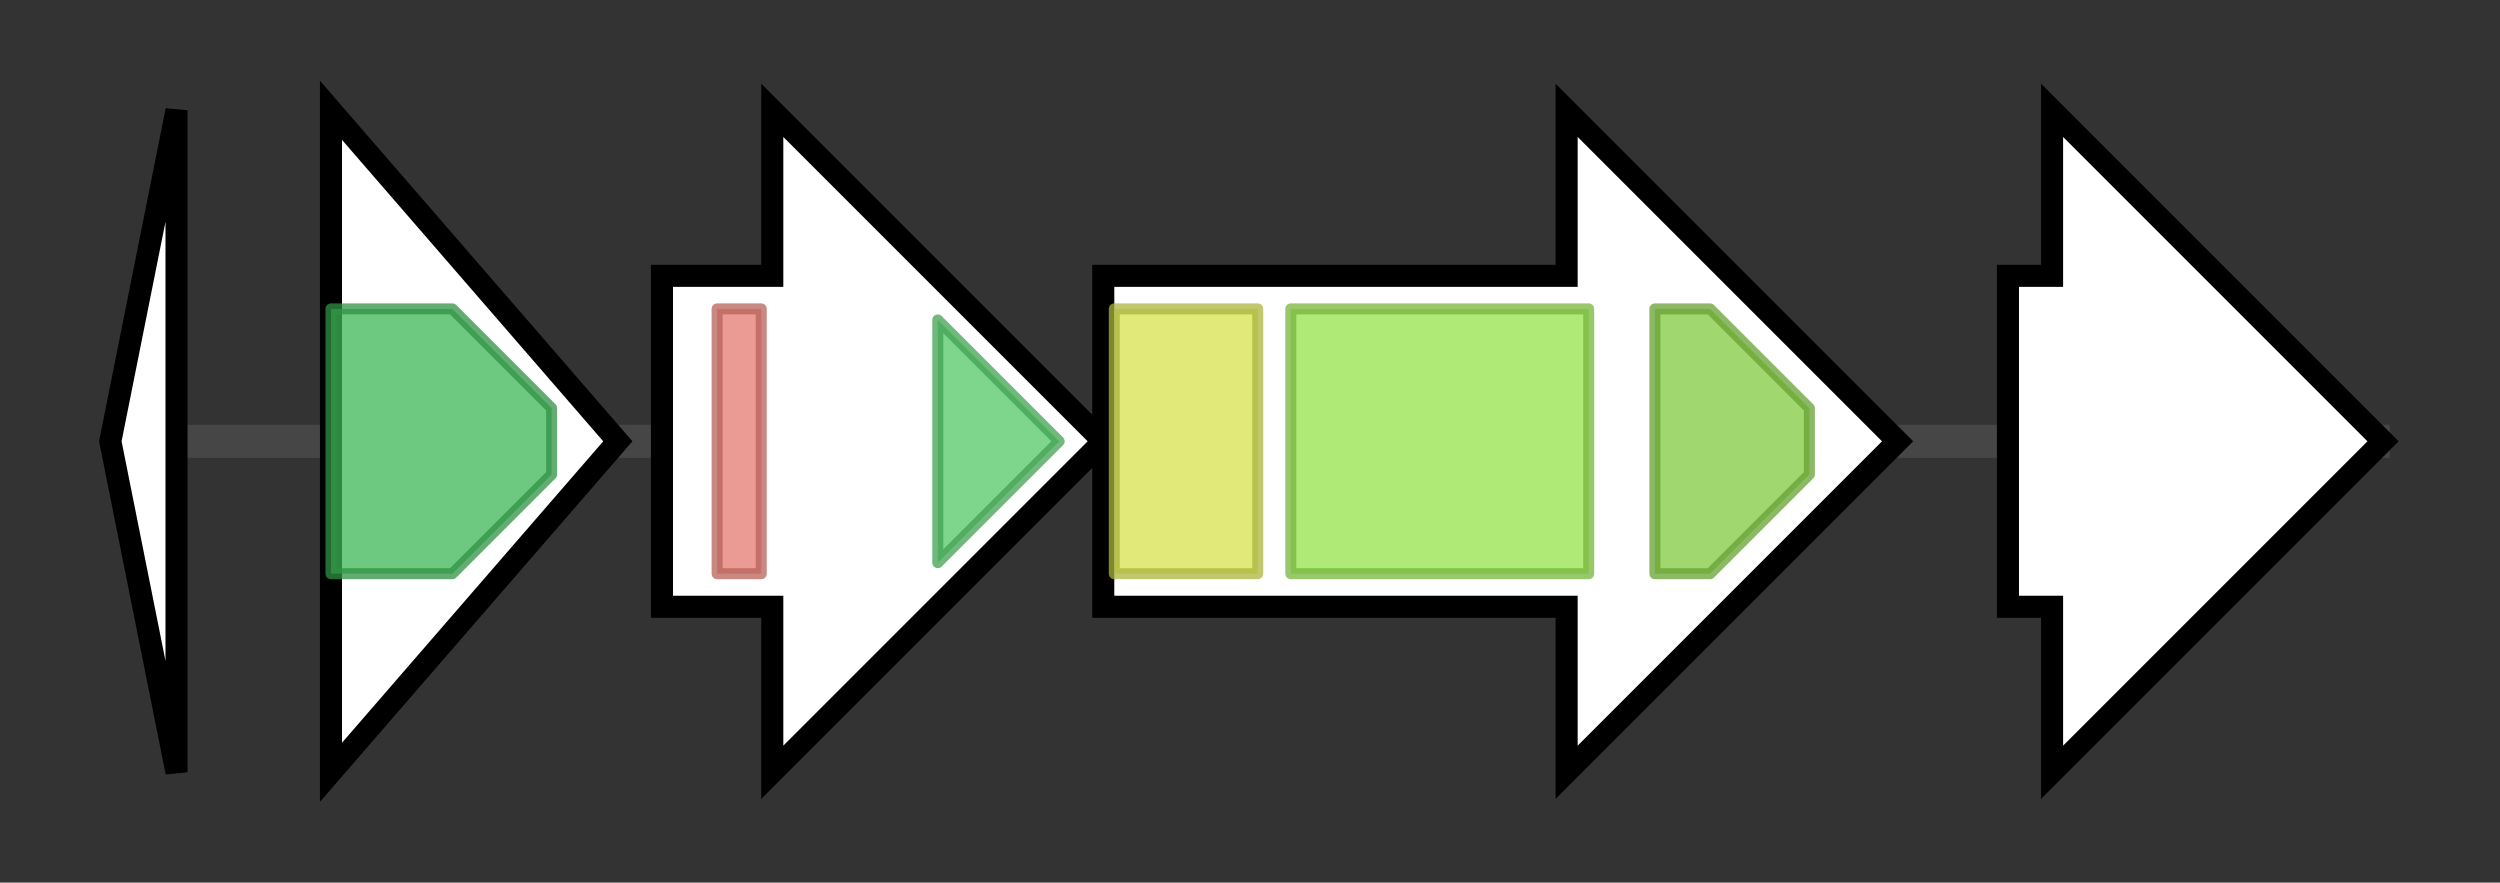 <svg version="1.1" baseProfile="full" xmlns="http://www.w3.org/2000/svg" width="226.6" height="80">
	<rect width="100%" height="100%" fill="#333333" stroke="none"/>
	<g>
		<line x1="10" y1="40.0" x2="216.6" y2="40.0" style="stroke:rgb(70,70,70); stroke-width:3 "/>
		<g>
			<title> (BRN51_RS06460)
hypothetical protein</title>
			<polygon class=" (BRN51_RS06460)
hypothetical protein" points="10,40 16,10 16,70" fill="rgb(255,255,255)" fill-opacity="1.0" stroke="rgb(0,0,0)" stroke-width="2"  />
		</g>
		<g>
			<title> (BRN51_RS06465)
sulfotransferase</title>
			<polygon class=" (BRN51_RS06465)
sulfotransferase" points="30,10 56,40 30,70" fill="rgb(255,255,255)" fill-opacity="1.0" stroke="rgb(0,0,0)" stroke-width="2"  />
			<g>
				<title>Sulfotransfer_3 (PF13469)
"Sulfotransferase family"</title>
				<polygon class="PF13469" points="30,28 41,28 50,37 50,43 41,52 30,52" stroke-linejoin="round" width="20" height="24" fill="rgb(59,182,84)" stroke="rgb(47,145,67)" stroke-width="1" opacity="0.75" />
			</g>
		</g>
		<g>
			<title> (BRN51_RS06470)
HlyD family efflux transporter periplasmic adaptor subunit</title>
			<polygon class=" (BRN51_RS06470)
HlyD family efflux transporter periplasmic adaptor subunit" points="60,25 70,25 70,10 100,40 70,70 70,55 60,55" fill="rgb(255,255,255)" fill-opacity="1.0" stroke="rgb(0,0,0)" stroke-width="2"  />
			<g>
				<title>Biotin_lipoyl_2 (PF13533)
"Biotin-lipoyl like"</title>
				<rect class="PF13533" x="65" y="28" stroke-linejoin="round" width="4" height="24" fill="rgb(229,122,112)" stroke="rgb(183,97,89)" stroke-width="1" opacity="0.75" />
			</g>
			<g>
				<title>HlyD_3 (PF13437)
"HlyD family secretion protein"</title>
				<polygon class="PF13437" points="85,29 96,40 85,51" stroke-linejoin="round" width="12" height="24" fill="rgb(82,200,102)" stroke="rgb(65,160,81)" stroke-width="1" opacity="0.75" />
			</g>
		</g>
		<g>
			<title> (BRN51_RS06475)
peptidase domain-containing ABC transporter</title>
			<polygon class=" (BRN51_RS06475)
peptidase domain-containing ABC transporter" points="100,25 142,25 142,10 172,40 142,70 142,55 100,55" fill="rgb(255,255,255)" fill-opacity="1.0" stroke="rgb(0,0,0)" stroke-width="2"  />
			<g>
				<title>Peptidase_C39 (PF03412)
"Peptidase C39 family"</title>
				<rect class="PF03412" x="101" y="28" stroke-linejoin="round" width="13" height="24" fill="rgb(214,226,77)" stroke="rgb(171,180,61)" stroke-width="1" opacity="0.75" />
			</g>
			<g>
				<title>ABC_membrane (PF00664)
"ABC transporter transmembrane region"</title>
				<rect class="PF00664" x="117" y="28" stroke-linejoin="round" width="27" height="24" fill="rgb(149,226,73)" stroke="rgb(119,180,58)" stroke-width="1" opacity="0.75" />
			</g>
			<g>
				<title>ABC_tran (PF00005)
"ABC transporter"</title>
				<polygon class="PF00005" points="150,28 155,28 164,37 164,43 155,52 150,52" stroke-linejoin="round" width="14" height="24" fill="rgb(129,201,63)" stroke="rgb(103,160,50)" stroke-width="1" opacity="0.75" />
			</g>
		</g>
		<g>
			<title> (BRN51_RS06480)
MFS transporter</title>
			<polygon class=" (BRN51_RS06480)
MFS transporter" points="182,25 186,25 186,10 216,40 186,70 186,55 182,55" fill="rgb(255,255,255)" fill-opacity="1.0" stroke="rgb(0,0,0)" stroke-width="2"  />
		</g>
	</g>
</svg>

